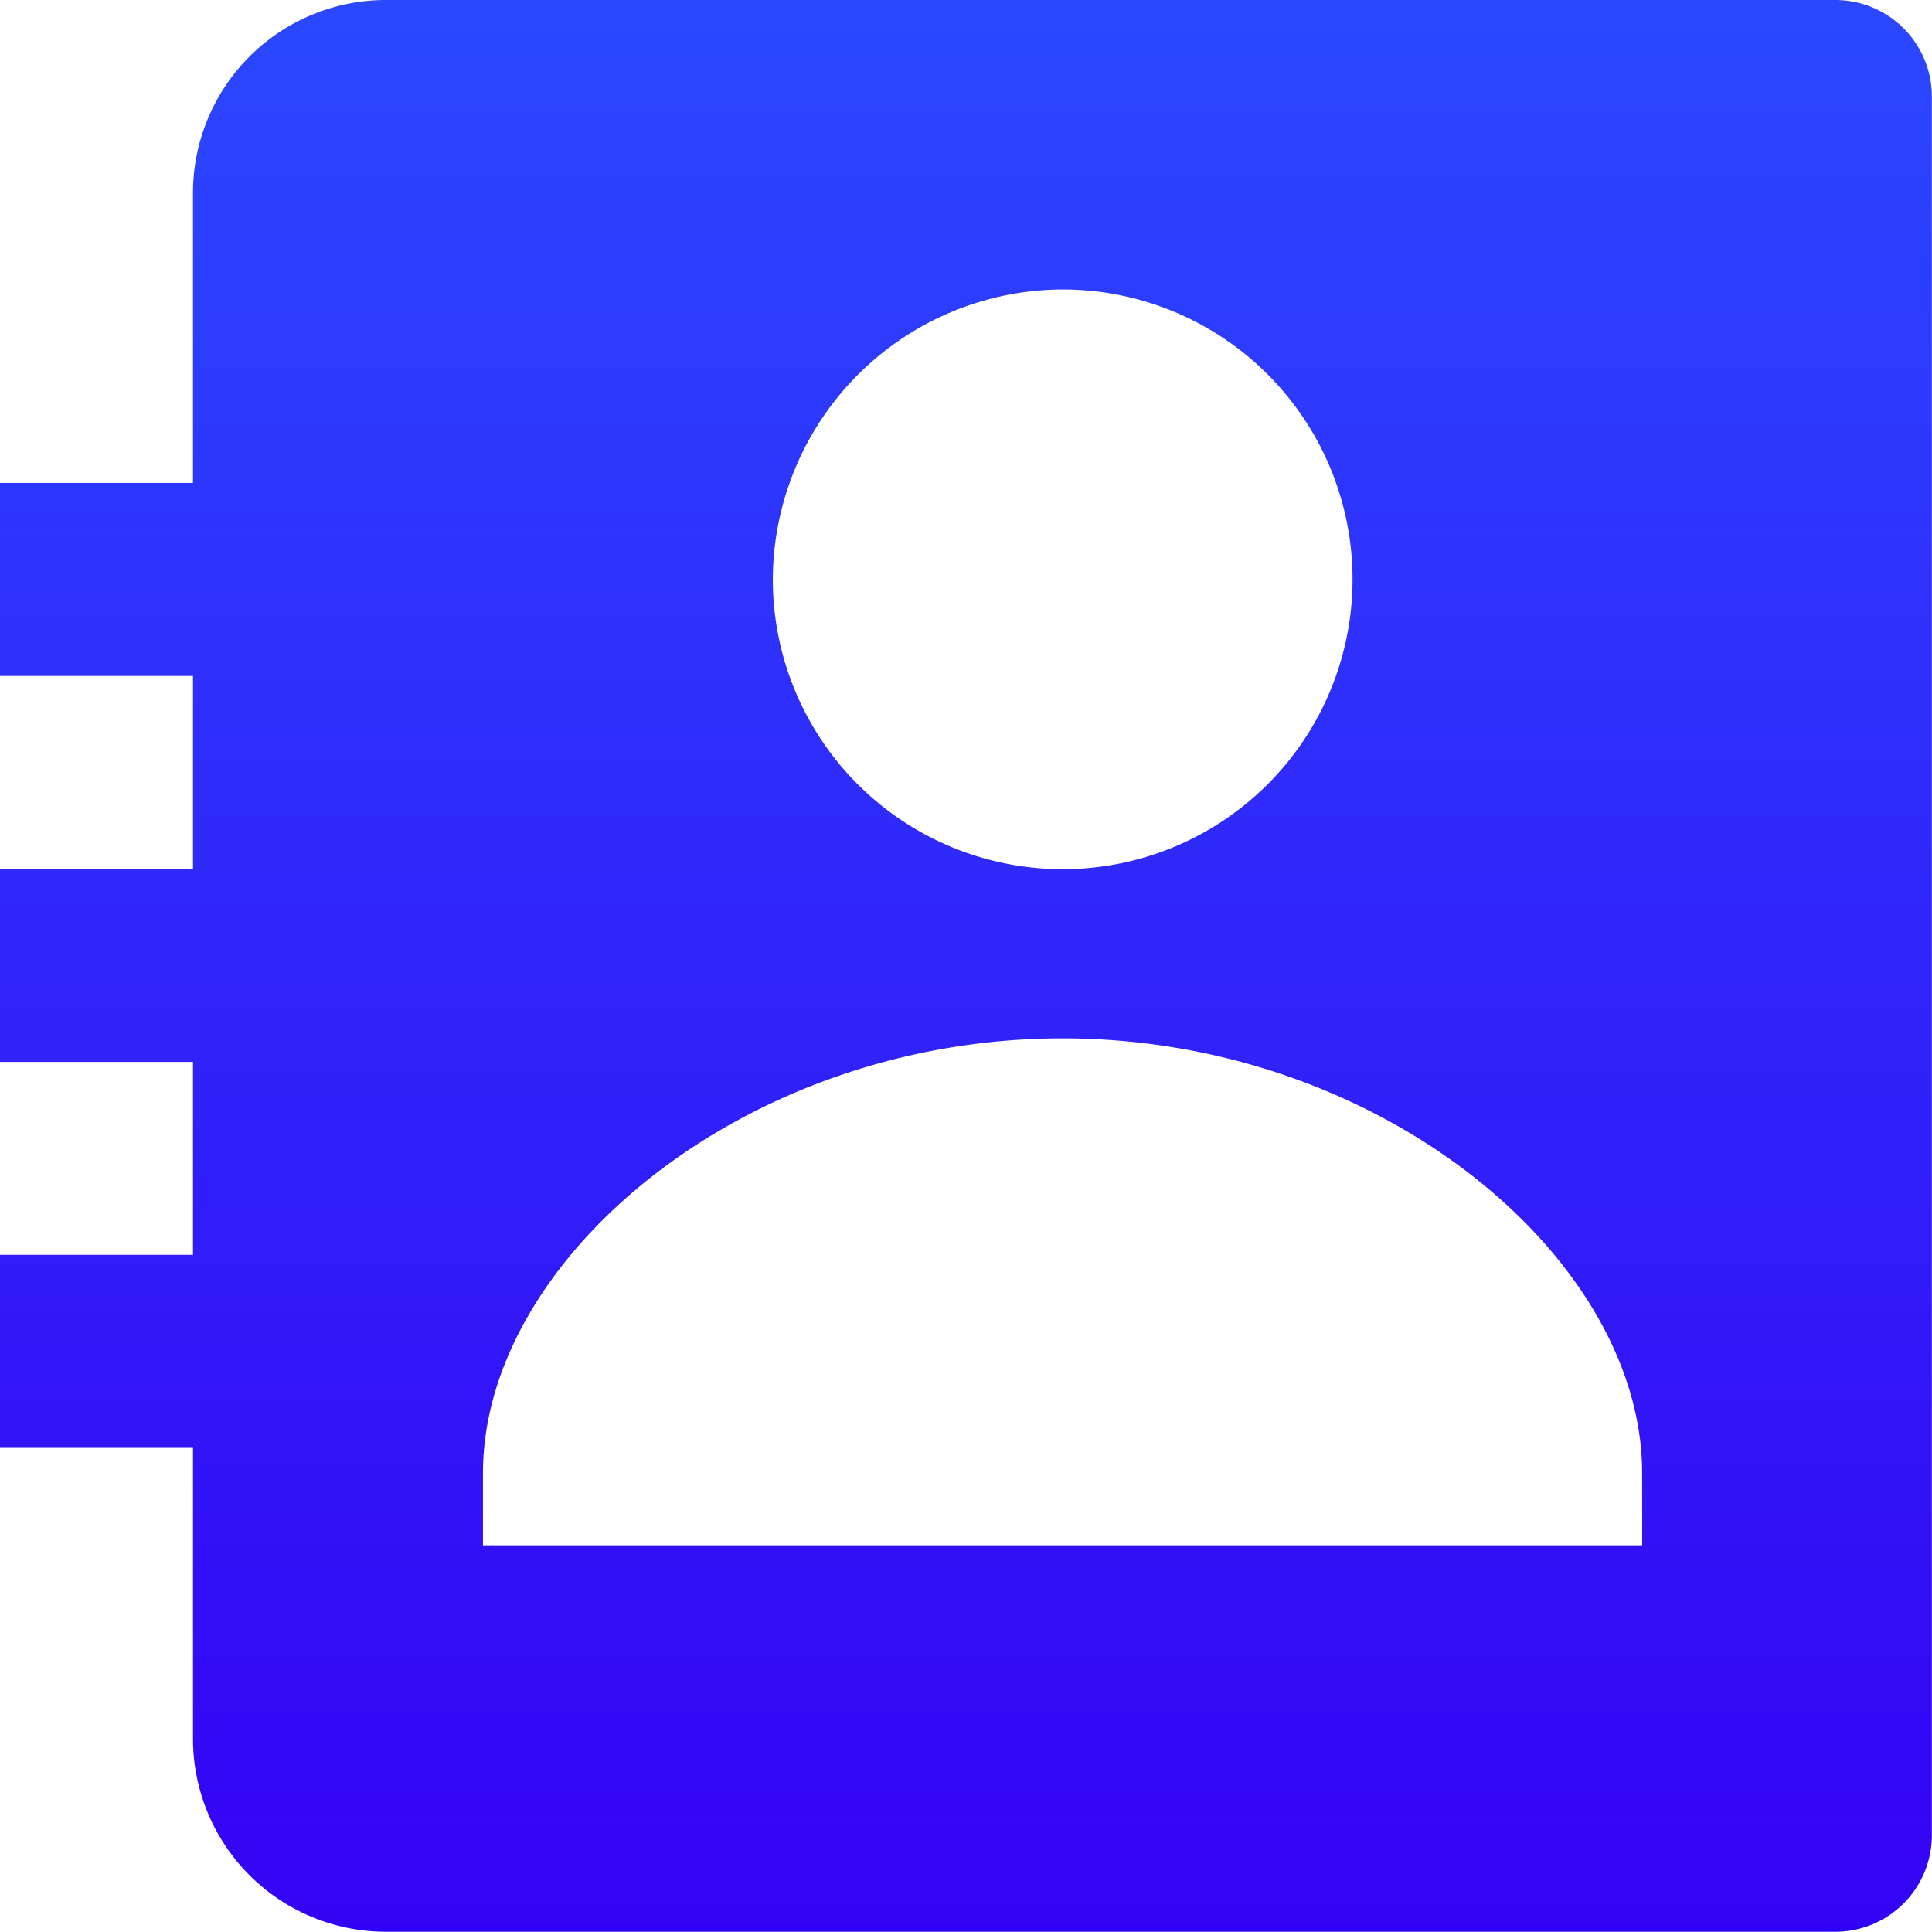<svg xmlns="http://www.w3.org/2000/svg" xmlns:xlink="http://www.w3.org/1999/xlink" width="30.034" height="30.034" viewBox="0 0 30.034 30.034">
  <defs>
    <linearGradient id="linear-gradient" x1="0.5" x2="0.5" y2="1" gradientUnits="objectBoundingBox">
      <stop offset="0" stop-color="#2b48ff"/>
      <stop offset="0.99" stop-color="#3403f4"/>
      <stop offset="1" stop-color="#2300ff"/>
      <stop offset="1" stop-color="#545454"/>
    </linearGradient>
  </defs>
  <path id="contact" d="M30.532,2H8.007A3,3,0,0,0,5,5V9.508H2v3H5v3H2v3H5v3H2v3H5V29.03a3,3,0,0,0,3,3H30.532a1.5,1.5,0,0,0,1.5-1.5V3.5A1.5,1.5,0,0,0,30.532,2ZM18.519,6.5a4.506,4.506,0,1,1-4.505,4.505A4.521,4.521,0,0,1,18.519,6.5Zm9.01,19.523H9.508V24.9c0-3.332,4.062-6.758,9.01-6.758s9.01,3.425,9.01,6.758Z" transform="translate(-2 -2)" fill="url(#linear-gradient)"/>
</svg>

